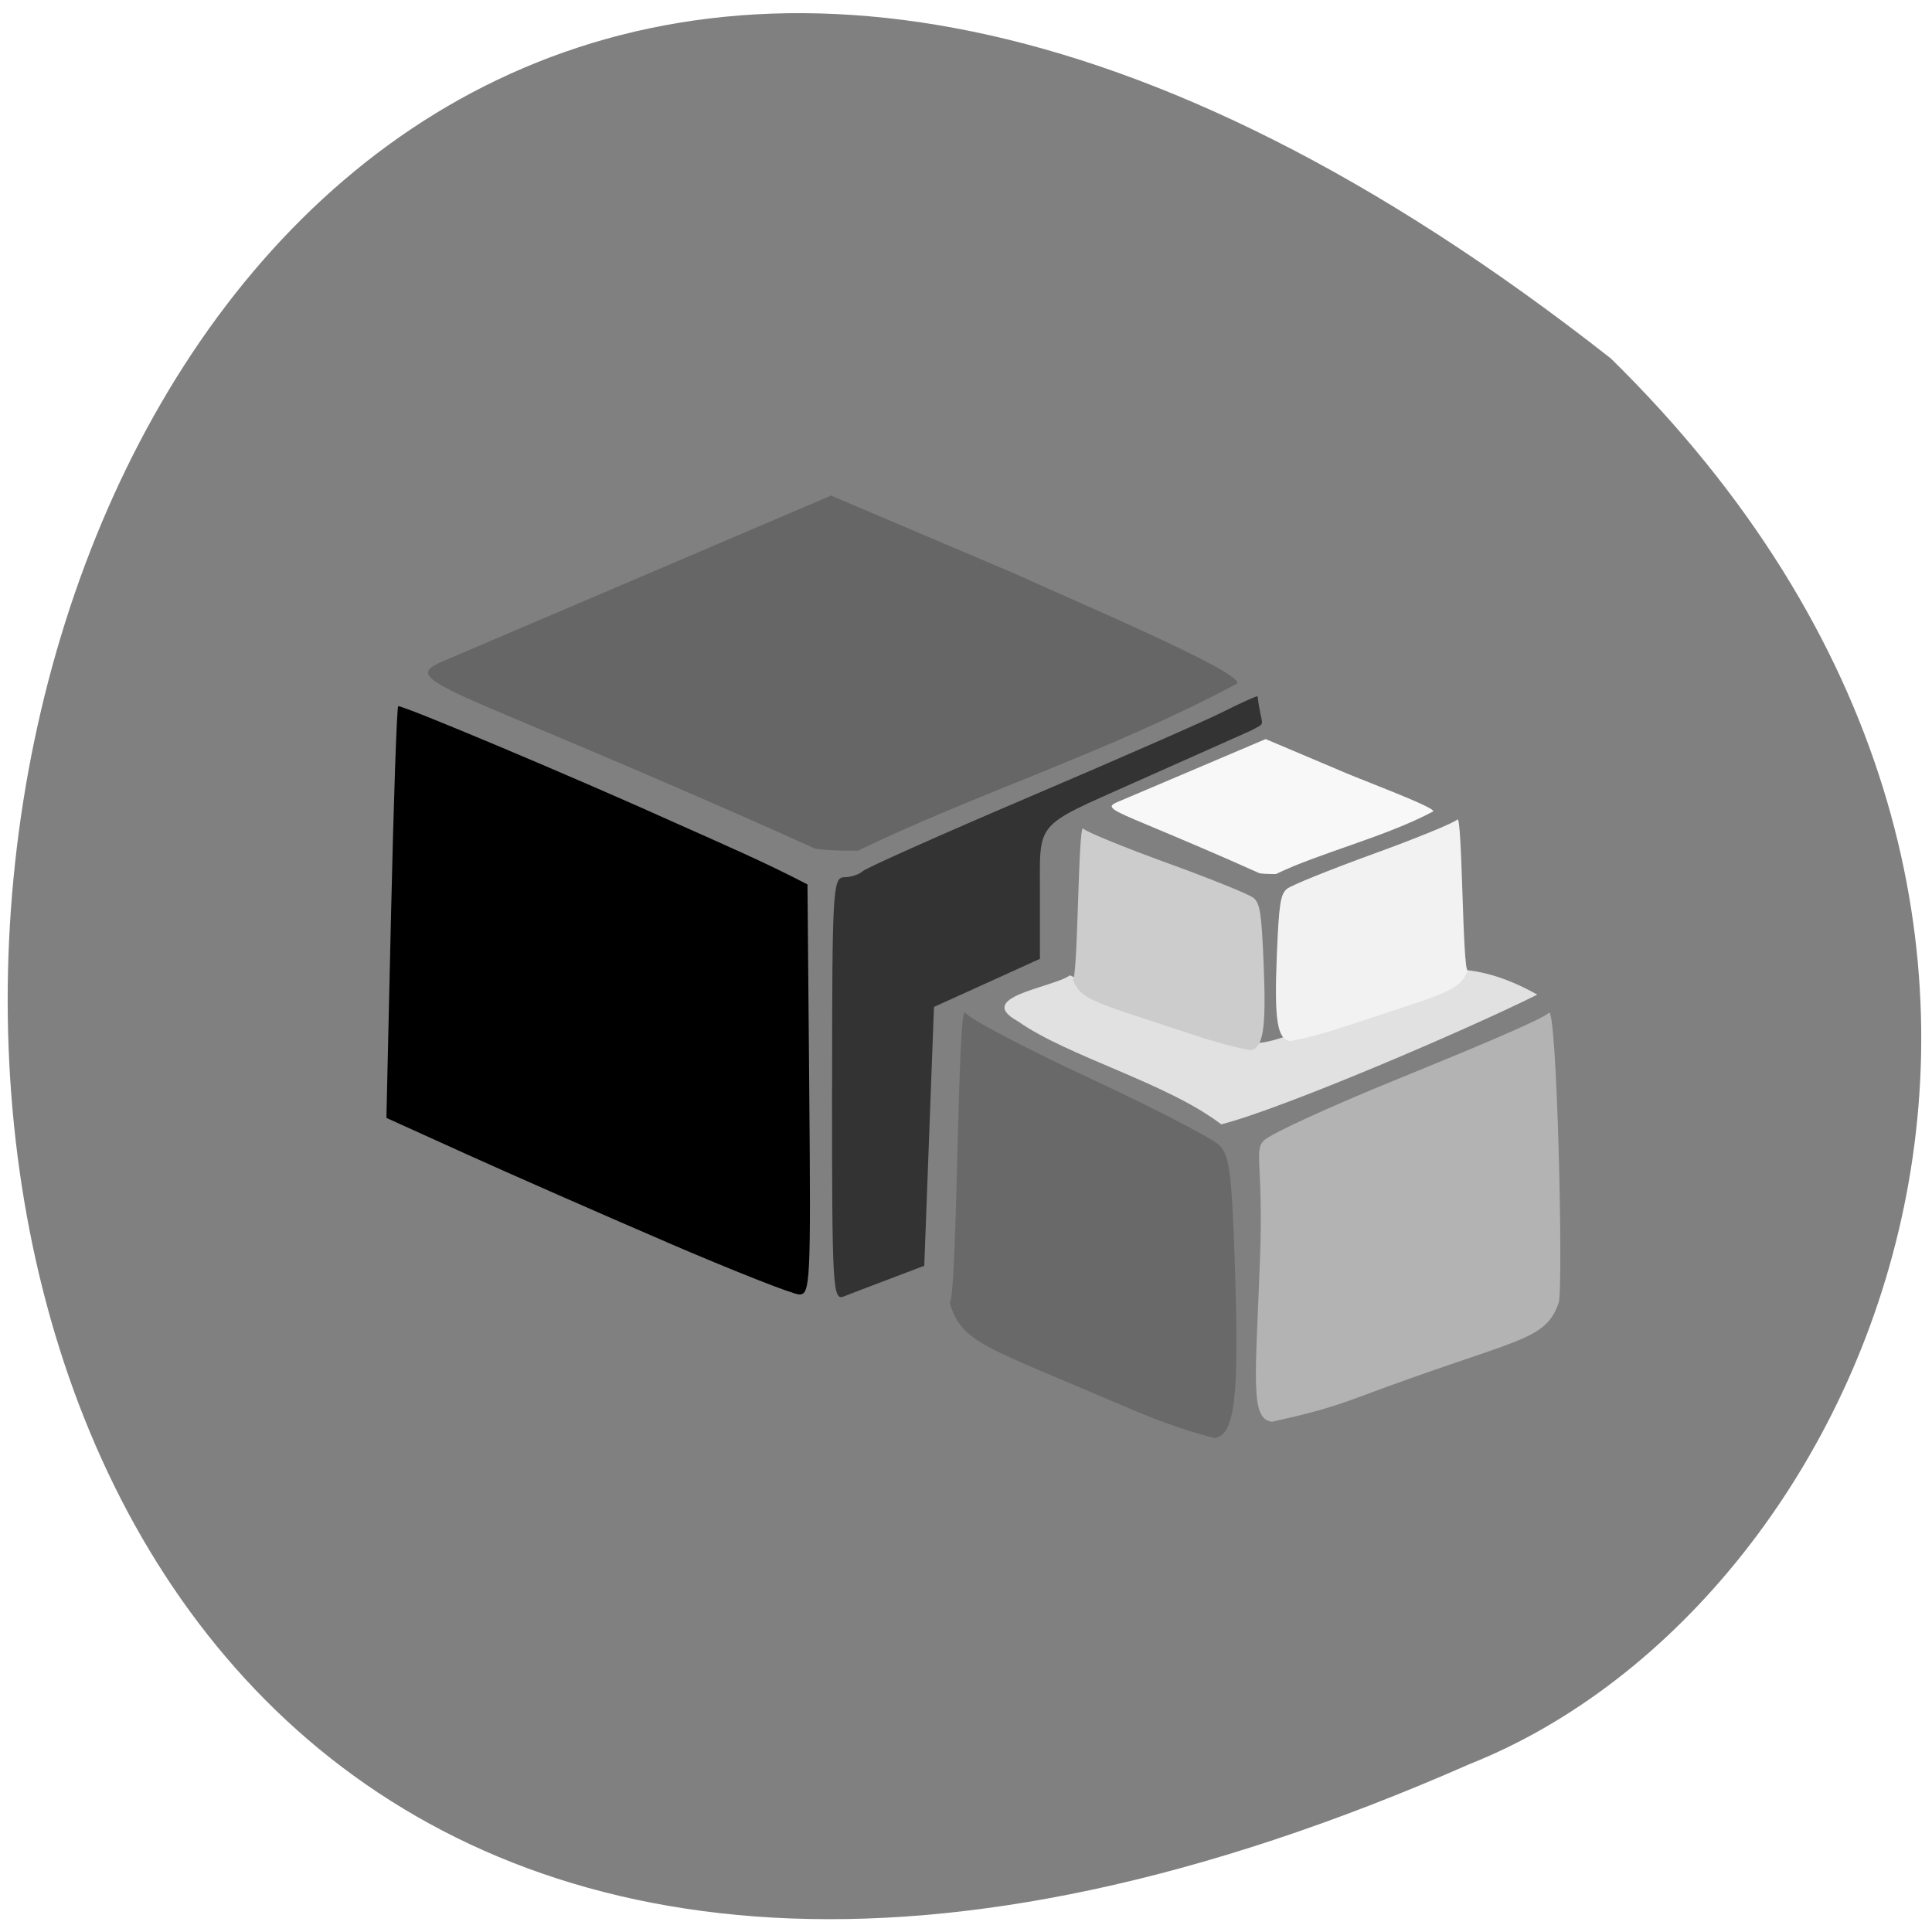 <svg xmlns="http://www.w3.org/2000/svg" viewBox="0 0 256 256"><path d="m 213.45 47.5 c 74.25 72.877 35.565 164.66 -18.671 186.23 -288.37 126.95 -231.95 -383.12 18.671 -186.23 z" fill="#808080"/><path d="m 161.82 148.98 c -7.25 -5.528 -20.342 -8.986 -26.929 -13.647 -5.931 -3.249 4.56 -4.442 6.891 -6.101 8.02 3.798 18.47 10.94 26.948 8.602 12.275 -3.384 18.94 -15.04 34.971 -6.04 -9.496 4.732 -33.79 15.13 -41.881 17.188 z" fill="#e1e1e1" fill-opacity="0.999"/><g transform="matrix(0.709 0 0 0.682 21.295 31.729)"><path d="m 180.37 226.83 c -26.542 -11.843 -30.628 -12.361 -32.94 -20.294 1.456 -0.105 1.491 -58.18 2.884 -56.33 0.818 1.209 11.393 6.992 23.5 12.852 12.11 5.86 22.974 11.724 24.15 13.03 1.827 2.031 2.24 5.643 2.832 24.788 0.751 24.286 -0.109 31.474 -3.832 32 -6.435 -1.7 -11.589 -3.828 -16.594 -6.05 z" fill="#696969"/><path d="m 192.48 154.36 c -17.743 -6.168 -20.474 -6.438 -22.02 -10.57 0.974 -0.055 0.997 -30.3 1.928 -29.34 0.547 0.63 7.616 3.642 15.709 6.694 8.093 3.052 15.358 6.106 16.14 6.787 1.221 1.058 1.497 2.939 1.893 12.911 0.502 12.649 -0.073 16.393 -2.561 16.668 -4.301 -0.885 -7.747 -1.994 -11.09 -3.149 z" fill="#ccc"/><path d="m 222.24 152.6 c 17.743 -6.168 20.474 -6.438 22.02 -10.57 -0.974 -0.055 -0.997 -30.3 -1.928 -29.34 -0.547 0.63 -7.616 3.642 -15.709 6.694 -8.093 3.052 -15.358 6.106 -16.14 6.787 -1.221 1.058 -1.497 2.939 -1.893 12.911 -0.502 12.649 0.073 16.393 2.561 16.668 4.301 -0.885 7.747 -1.994 11.09 -3.149 z" fill="#f2f2f2"/><path d="m 224.07 224.87 c 29.433 -11.48 34.632 -10.592 37.2 -18.281 0.893 -3.057 -0.315 -58.14 -1.861 -56.34 -0.907 1.172 -14.641 7.125 -28.07 12.805 -13.425 5.68 -23.797 10.681 -25.1 11.949 -2.026 1.969 -0.133 4.445 -0.789 23 -0.833 23.541 -1.894 31.19 2.234 31.703 7.135 -1.648 10.836 -2.685 16.386 -4.836 z" fill="#b3b3b3"/></g><path d="m 88.34 164.59 c -8.794 -3.784 -20.748 -9.04 -26.564 -11.671 l -10.574 -4.791 l 0.617 -27.11 c 0.339 -14.91 0.764 -27.26 0.943 -27.435 0.289 -0.289 23.902 9.651 36.911 15.539 6.42 2.868 11.486 5.04 17.322 8.07 l 0.235 27.19 c 0.22 25.487 0.137 27.18 -1.332 27.14 -0.862 -0.025 -8.763 -3.141 -17.557 -6.925 z"/><path d="m 107.63 112.28 c -12.687 -5.744 -26.705 -11.714 -38.23 -16.556 -13.701 -5.718 -14.643 -6.446 -10.564 -8.17 1.657 -0.7 13.873 -5.911 27.15 -11.58 l 24.13 -10.307 l 24.489 10.405 c 6.758 3.126 30.469 13.13 29.3 14.512 -16.602 8.901 -34.97 14.717 -50.2 22.13 -2.027 0.033 -5.765 -0.066 -6.075 -0.432 z" fill="#666"/><path d="m 110.26 144.32 c 0 -26.445 0.093 -28.08 1.599 -28.08 0.879 0 1.979 -0.358 2.443 -0.795 0.464 -0.437 10.438 -4.884 22.16 -9.882 11.726 -4.998 23.21 -10.04 25.51 -11.197 2.304 -1.161 4.403 -2.111 4.664 -2.111 0.513 4.346 1.337 3.33 -0.899 4.56 -2.321 1.054 -10.864 4.835 -15.505 6.912 -13.28 5.943 -12.436 4.937 -12.436 14.829 v 8.494 l -7.02 3.187 l -7.02 3.187 l -0.643 17.15 l -0.643 17.15 l -4.556 1.724 c -2.506 0.948 -5.256 2 -6.111 2.339 -1.461 0.579 -1.555 -1.079 -1.555 -27.461 z" fill="#333"/><path d="m 166.75 115.65 c -4.845 -2.184 -10.197 -4.453 -14.599 -6.294 -5.232 -2.173 -5.591 -2.45 -4.03 -3.106 0.633 -0.266 5.297 -2.247 10.366 -4.402 l 9.215 -3.918 l 9.351 3.955 c 2.581 1.188 13.295 5.109 12.849 5.635 -6.34 3.383 -15.01 5.476 -20.829 8.293 -0.774 0.012 -2.201 -0.025 -2.32 -0.164 z" fill="#f8f8f8" fill-opacity="0.996"/></svg>